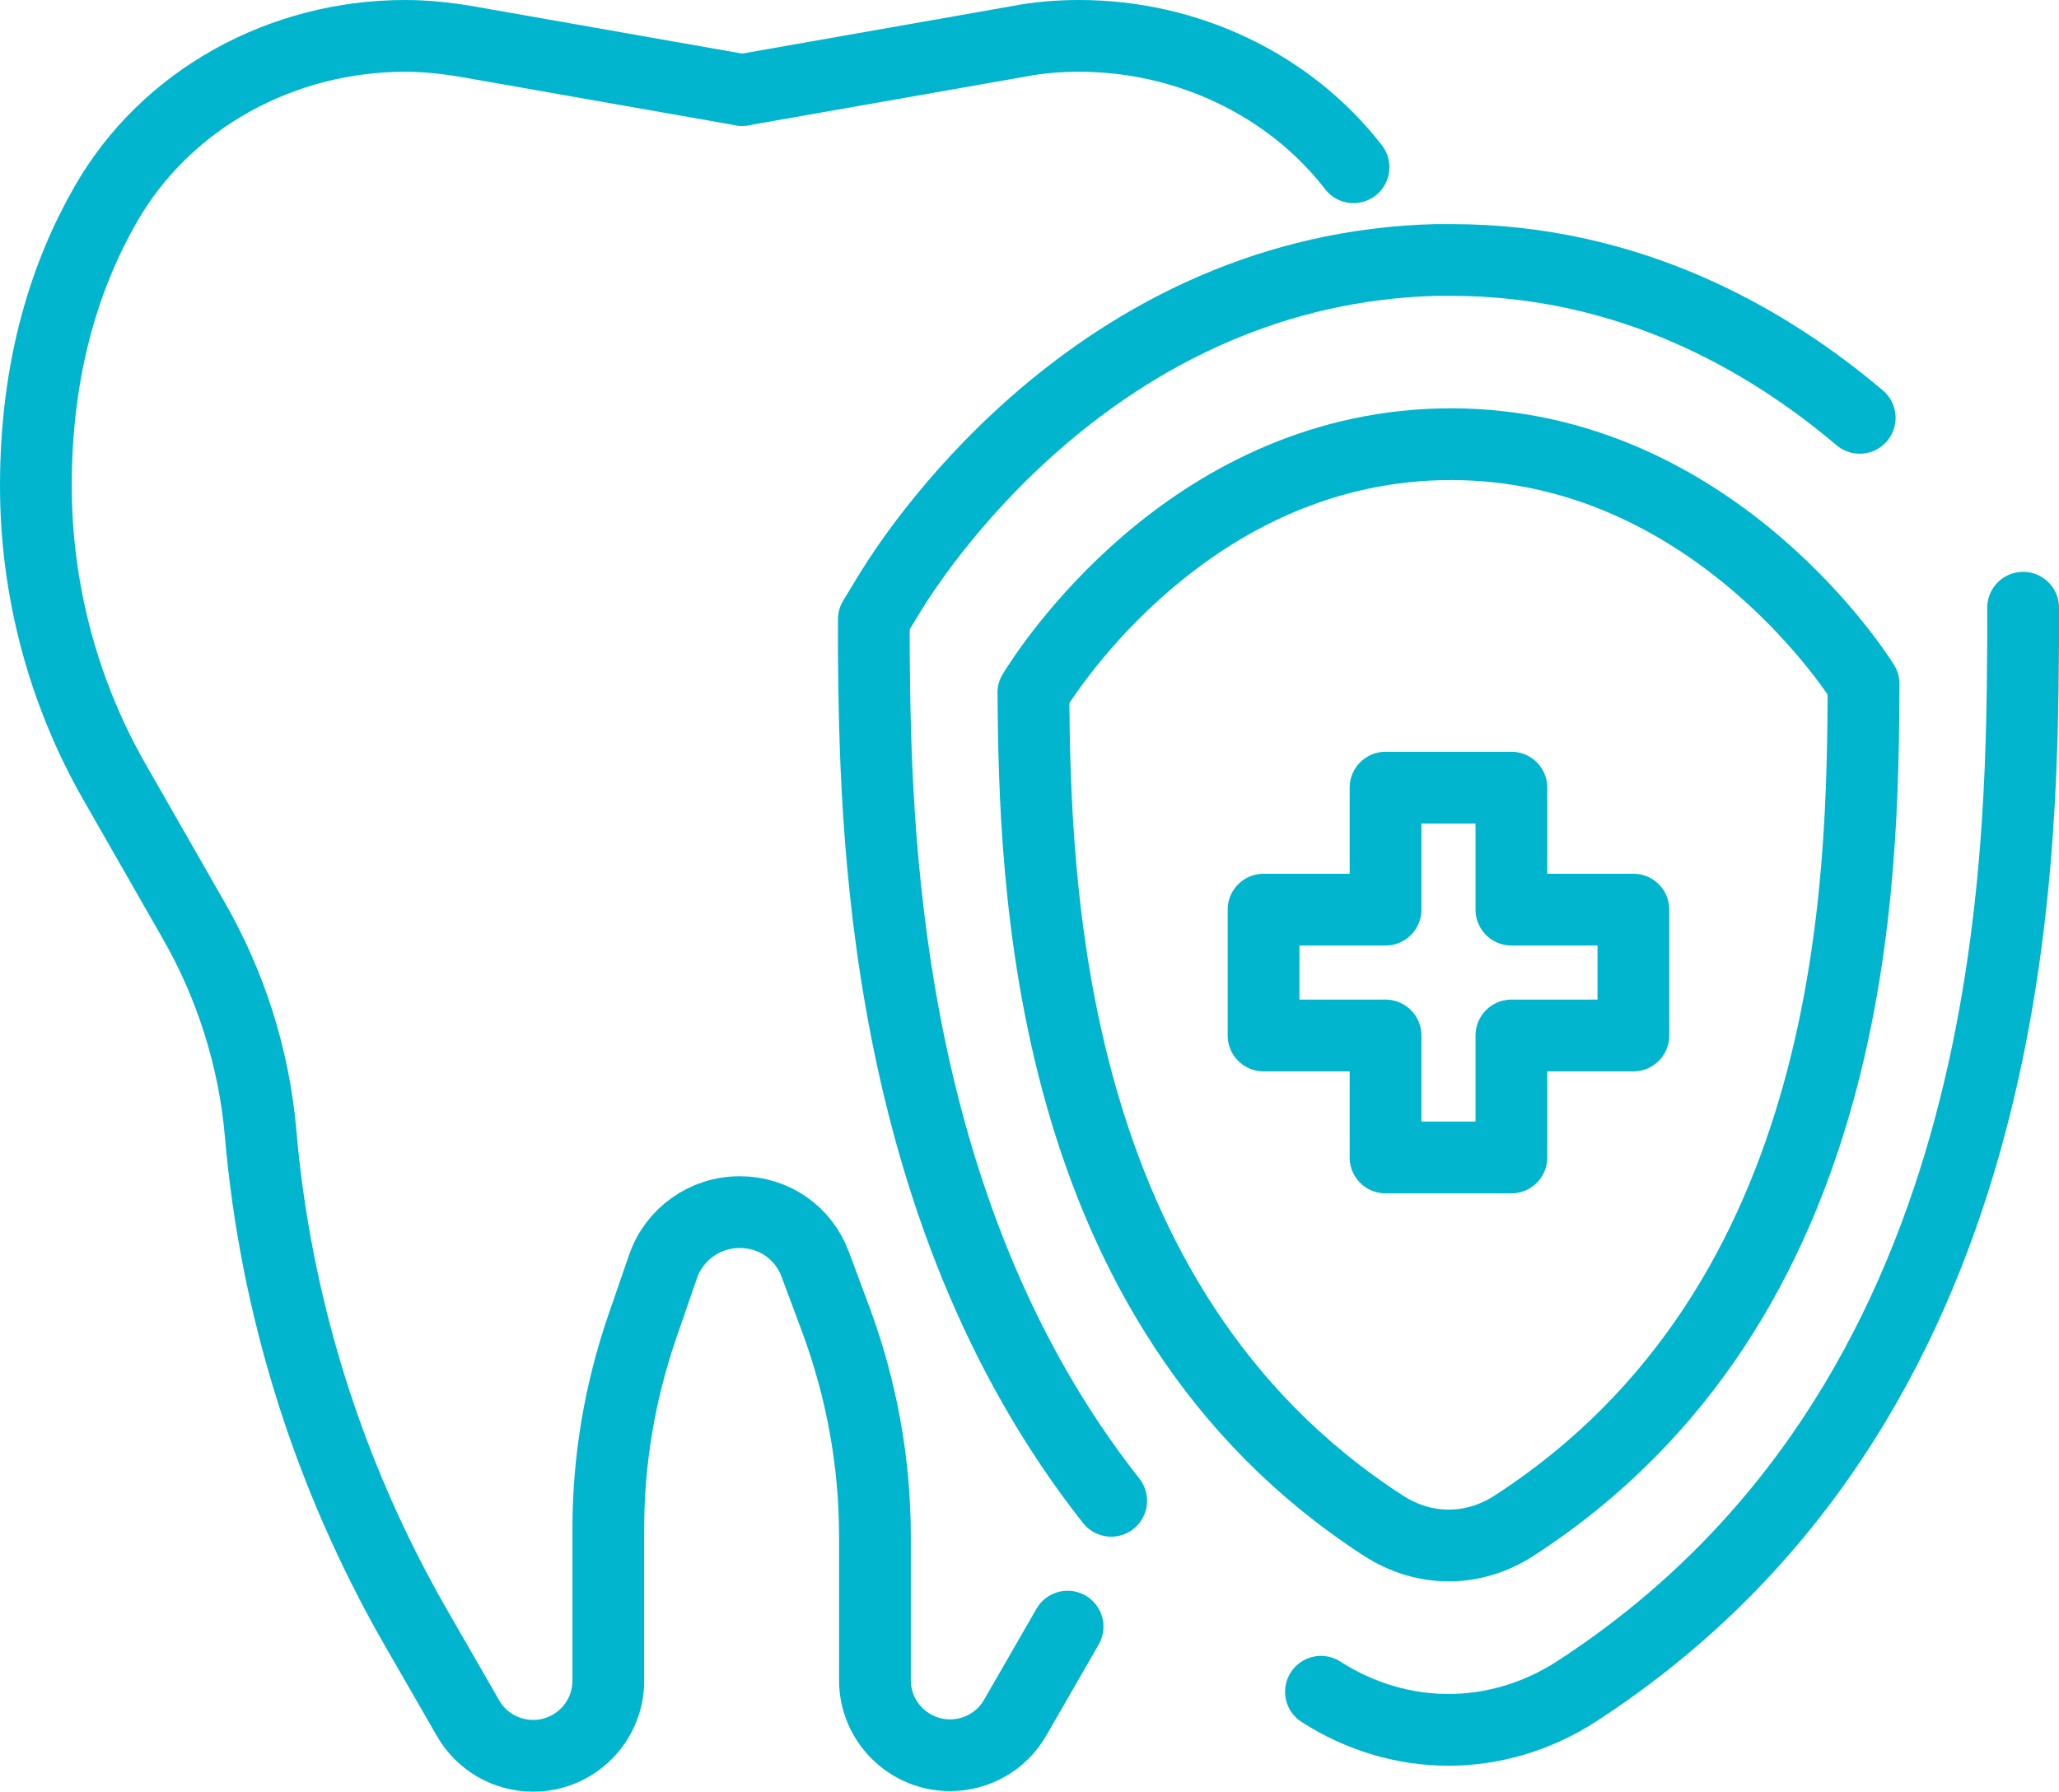 <?xml version="1.0" encoding="UTF-8"?><svg id="Layer_2" xmlns="http://www.w3.org/2000/svg" viewBox="0 0 37.3 32.47"><defs><style>.cls-1{fill:none;stroke:#00b5cd;stroke-linecap:round;stroke-linejoin:round;stroke-width:1.3px;}</style></defs><g id="Layer_1-2"><g><g><path class="cls-1" d="M24.52,3.03c-1.17-1.51-3.03-2.38-4.97-2.38h0c-.37,0-.74,.03-1.1,.1l-5,.88"/><path class="cls-1" d="M13.44,1.63l-5-.88c-.36-.06-.73-.1-1.1-.1h0C5.12,.65,3.01,1.78,1.91,3.71c-.71,1.24-1.26,2.9-1.26,5.09,0,1.88,.49,3.73,1.42,5.36l1.43,2.5c.68,1.18,1.1,2.5,1.22,3.86,.27,3.15,1.23,6.21,2.81,8.96l.95,1.65c.24,.42,.69,.68,1.18,.68,.75,0,1.36-.61,1.36-1.36v-2.76c0-1.24,.21-2.47,.61-3.64l.38-1.1c.2-.59,.76-.99,1.39-.99s1.16,.38,1.37,.95l.38,1.02c.46,1.25,.7,2.57,.7,3.9v2.61c0,.75,.61,1.36,1.36,1.36,.49,0,.94-.26,1.18-.68l.95-1.65"/></g><g><polygon class="cls-1" points="29.59 16.48 29.59 18.76 27.38 18.76 27.38 20.97 25.1 20.97 25.1 18.76 22.89 18.76 22.89 16.48 25.1 16.48 25.1 14.27 27.38 14.27 27.38 16.48 29.59 16.48"/><g><path class="cls-1" d="M33.69,7.57c-1.7-1.44-4.19-2.86-7.4-2.86-.09,0-.19,0-.28,0-5.97,.16-9.27,5.03-9.87,6l-.31,.51v.61c.03,3.01,.1,10.04,4.3,15.36"/><path class="cls-1" d="M27.43,27.64c-.74,.48-1.63,.48-2.37,0-6.18-4-6.31-11.74-6.34-15.09,.26-.42,2.79-4.38,7.36-4.5,4.73-.12,7.45,3.97,7.68,4.34-.02,3.5-.06,11.19-6.33,15.25Z"/><path class="cls-1" d="M36.65,11.01v.62c-.03,4.14-.09,13.83-8.1,19.02-.7,.45-1.5,.69-2.31,.69s-1.61-.24-2.31-.69"/></g></g></g></g></svg>